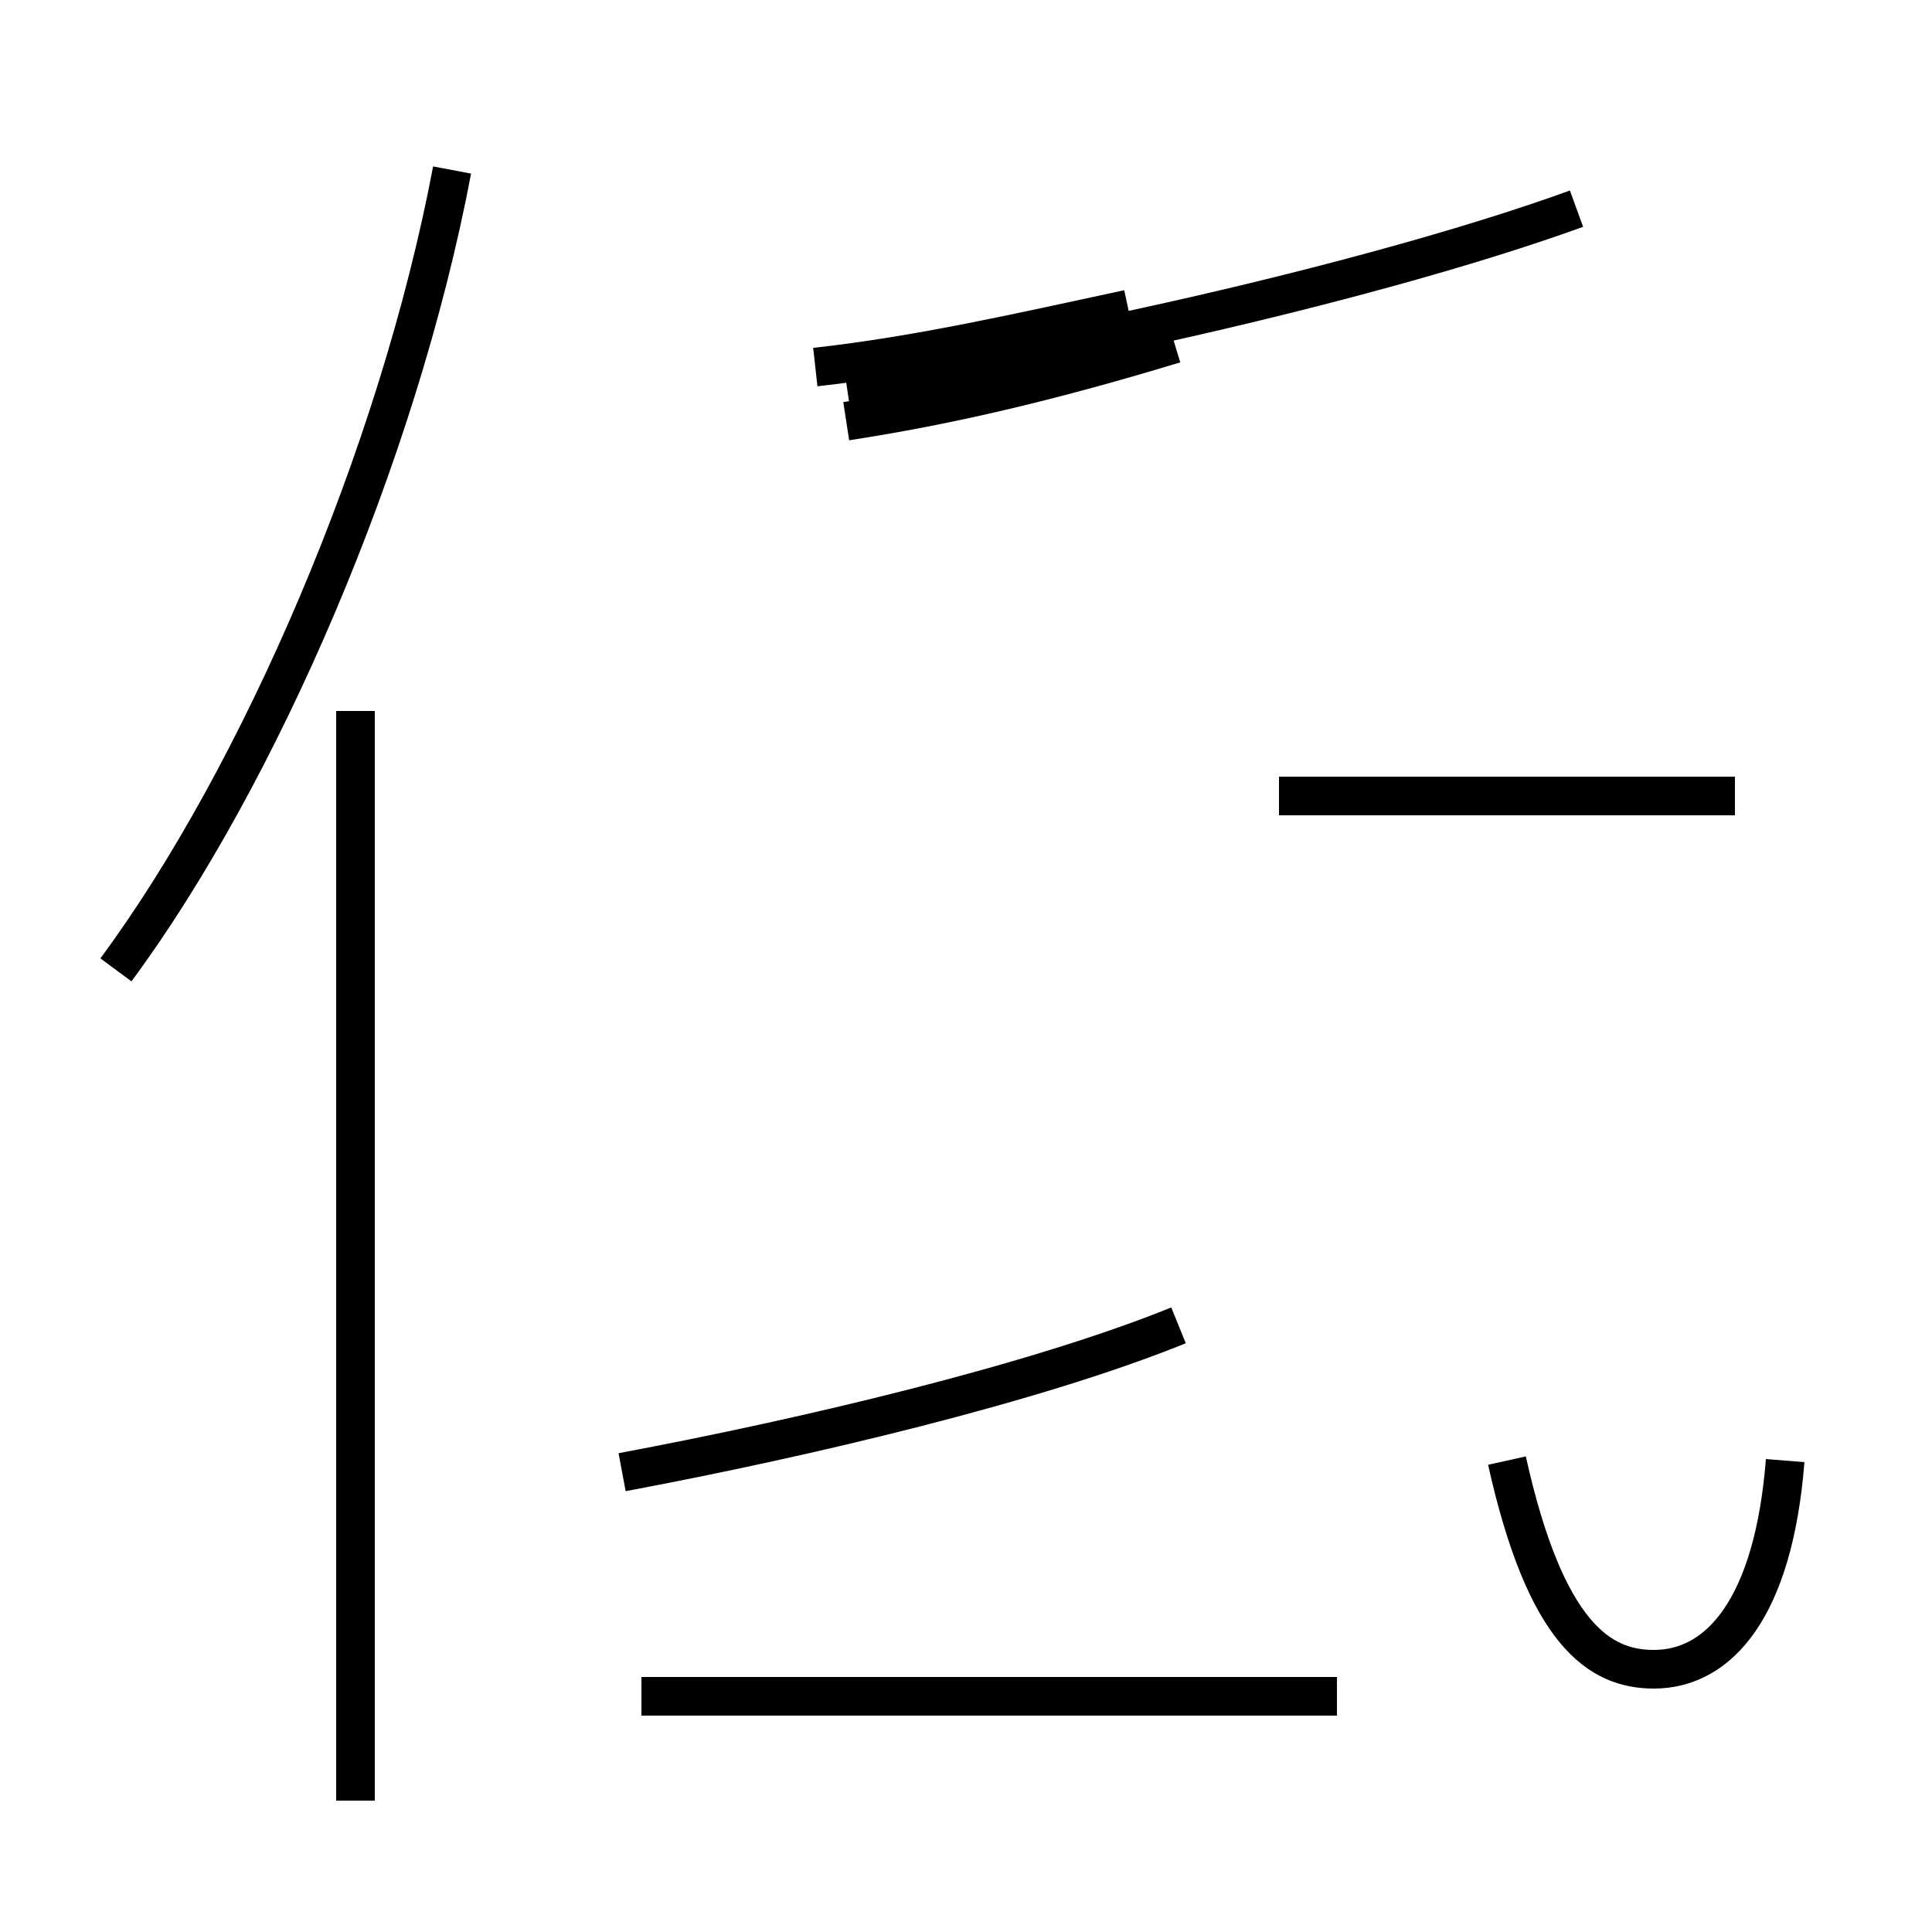 <?xml version='1.0' encoding='utf8'?>
<svg viewBox="0.0 -44.0 50.0 50.0" version="1.1" xmlns="http://www.w3.org/2000/svg">
<rect x="0.0" y="-44.0" width="50.0" height="50.0" fill="#808080" stroke="none"/>
<rect x="-1000" y="-1000" width="2000" height="2000" stroke="white" fill="white"/>
<g style="fill:none; stroke:#000000;  stroke-width:1">
<path d="M 3.0 18.9 C 6.7 23.9 10.3 32.2 11.7 39.6 M 9.2 -2.6 L 9.2 25.6 M 21.1 34.5 C 23.8 34.8 26.4 35.4 29.2 36.0 M 44.9 23.4 L 33.1 23.4 M 16.1 5.9 C 20.9 6.8 26.8 8.2 30.5 9.7 M 46.2 6.2 C 45.9 2.4 44.5 0.8 42.8 0.8 C 41.4 0.8 40.0 1.7 39.0 6.2 M 34.6 0.1 L 16.6 0.1 M 21.9 33.1 C 24.5 33.5 27.1 34.1 30.4 35.1 M 40.8 38.6 C 36.4 37.0 28.6 35.1 21.9 34.1 " transform="scale(1, -1)" />
</g>
</svg>